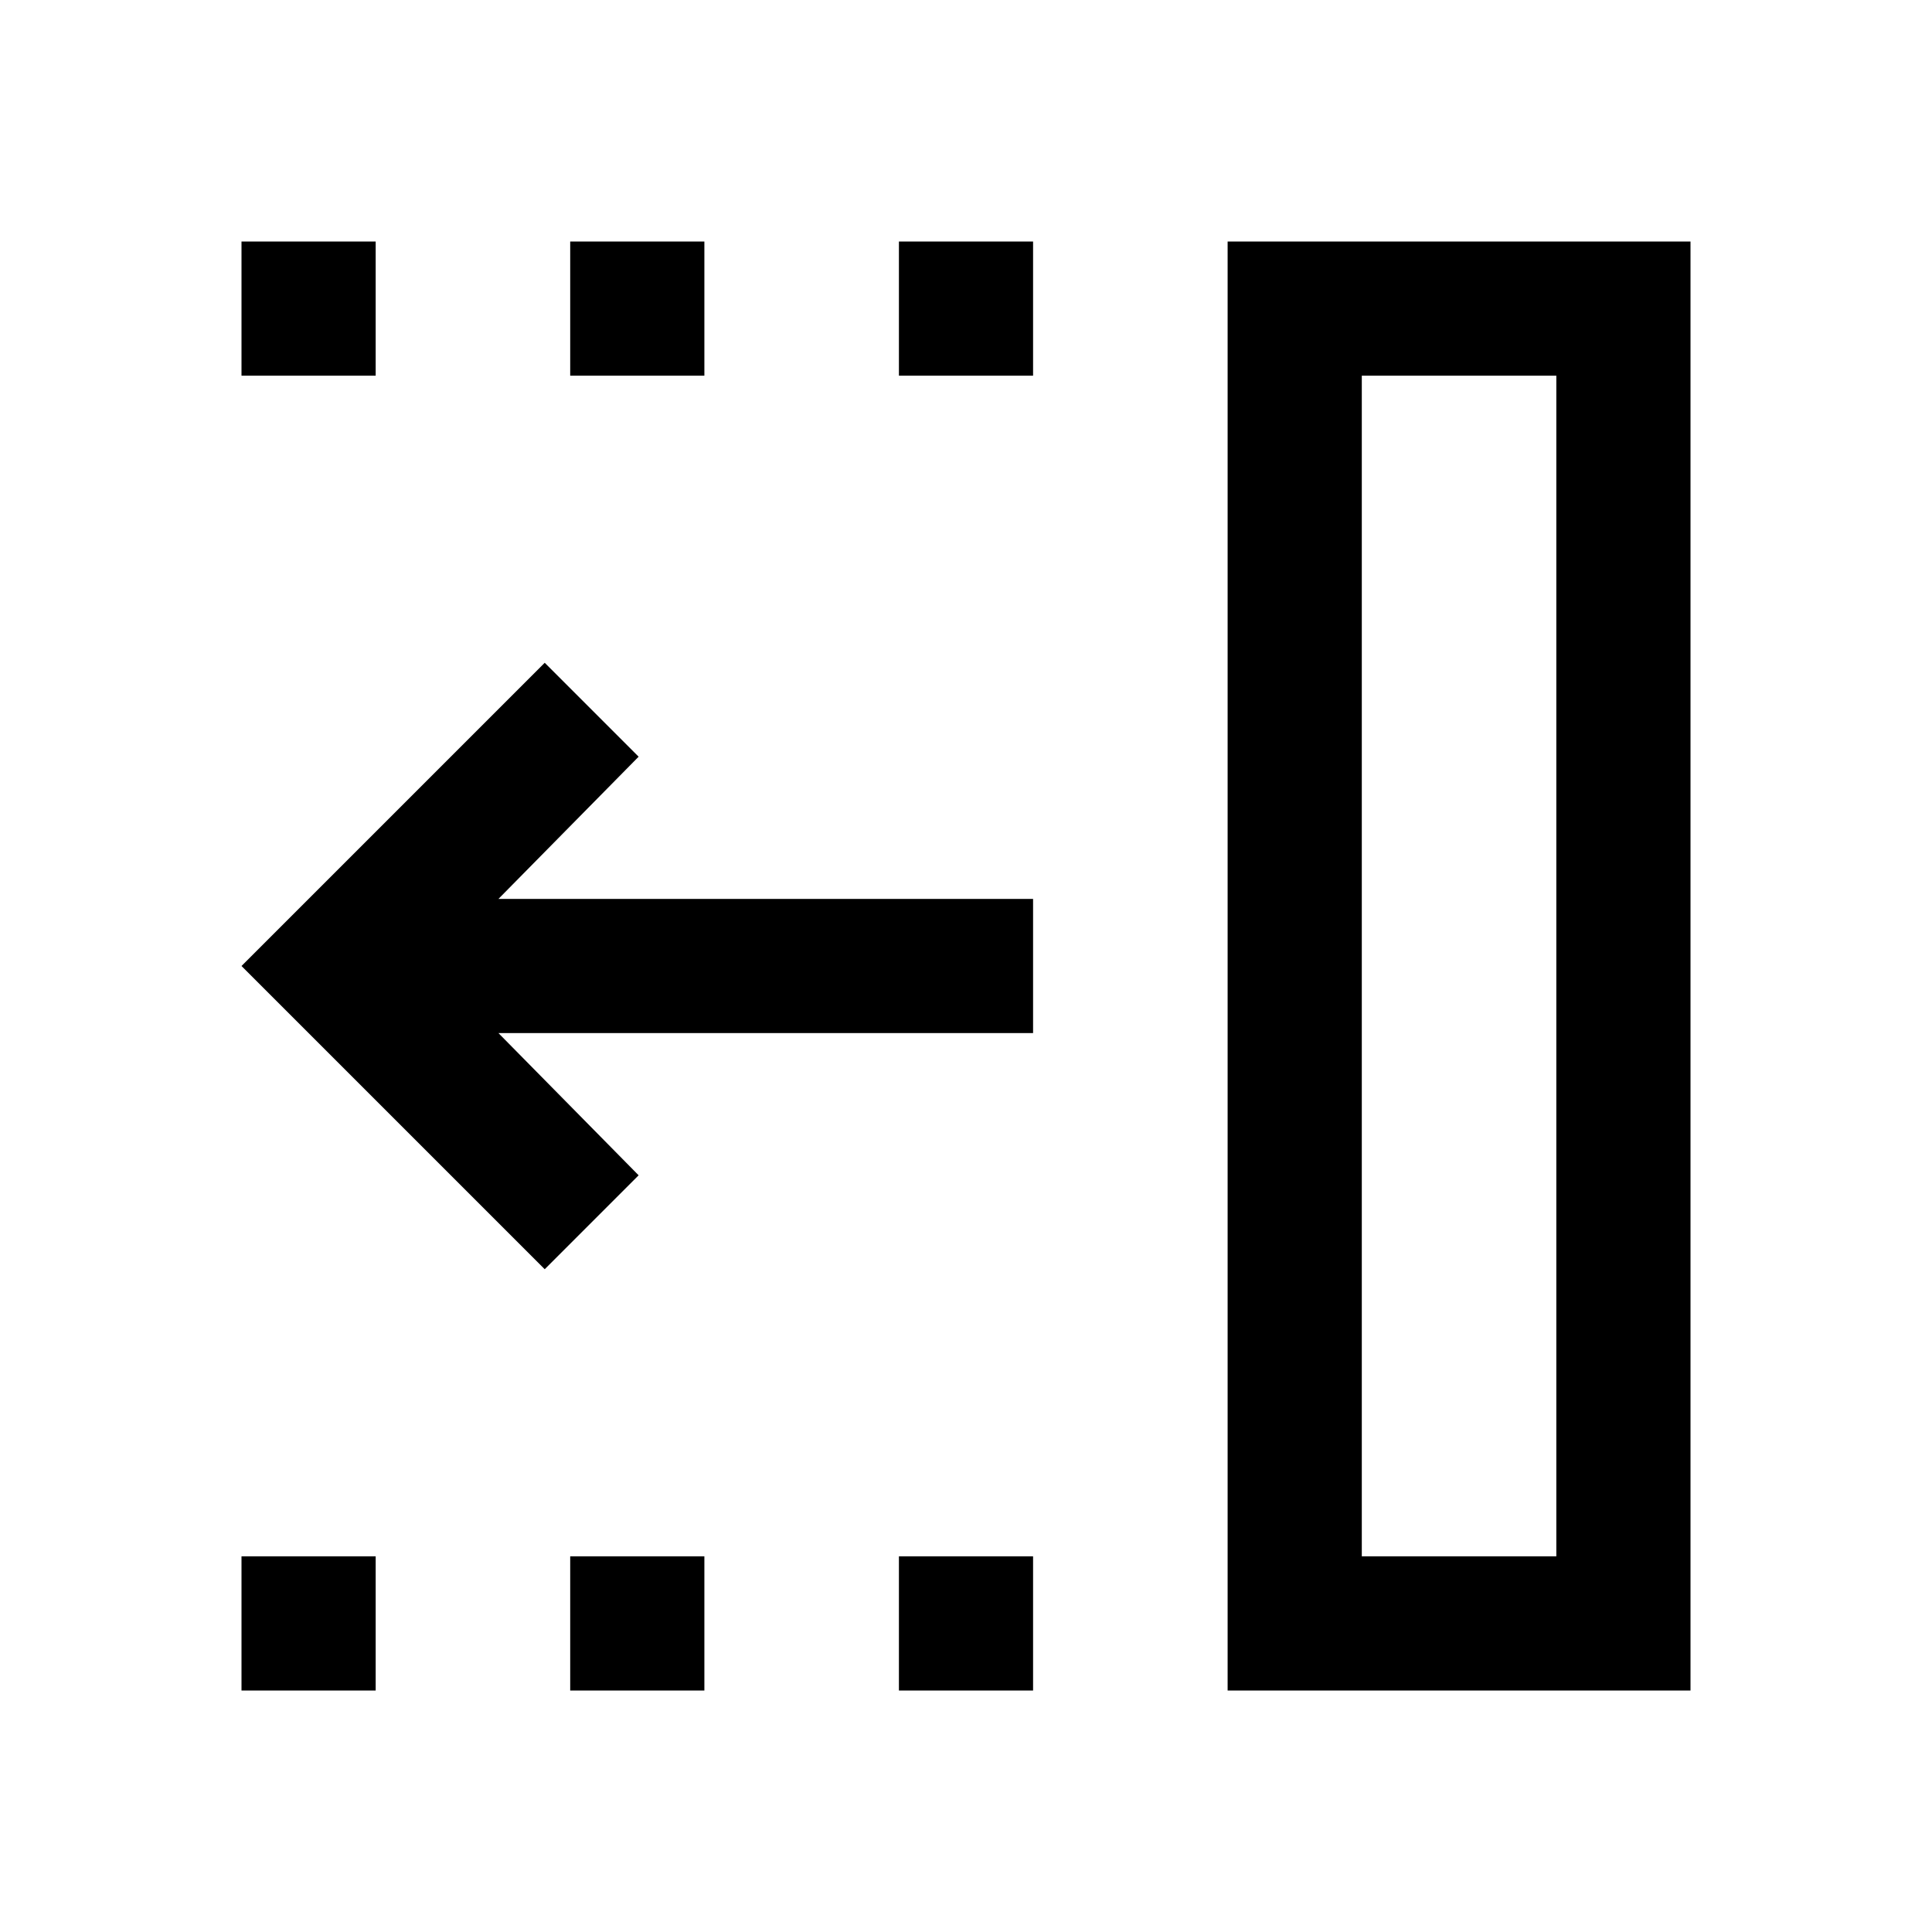 <svg xmlns="http://www.w3.org/2000/svg" height="40" viewBox="0 -960 960 960" width="40"><path d="M270.67-329.33 120-480l150.67-150.67L317.33-584l-69.66 70.67h265.66v66.66H247.67L317.33-376l-46.66 46.67Zm406 142.66h96.66v-586.66h-96.66v586.66ZM610-120v-720h230v720H610ZM446.67-773.33V-840h66.66v66.67h-66.66Zm0 653.33v-66.67h66.66V-120h-66.66ZM283.33-773.33V-840H350v66.67h-66.67Zm0 653.33v-66.67H350V-120h-66.67ZM120-773.33V-840h66.67v66.67H120ZM120-120v-66.67h66.67V-120H120Zm556.67-66.67h96.66-96.66Z"/></svg>